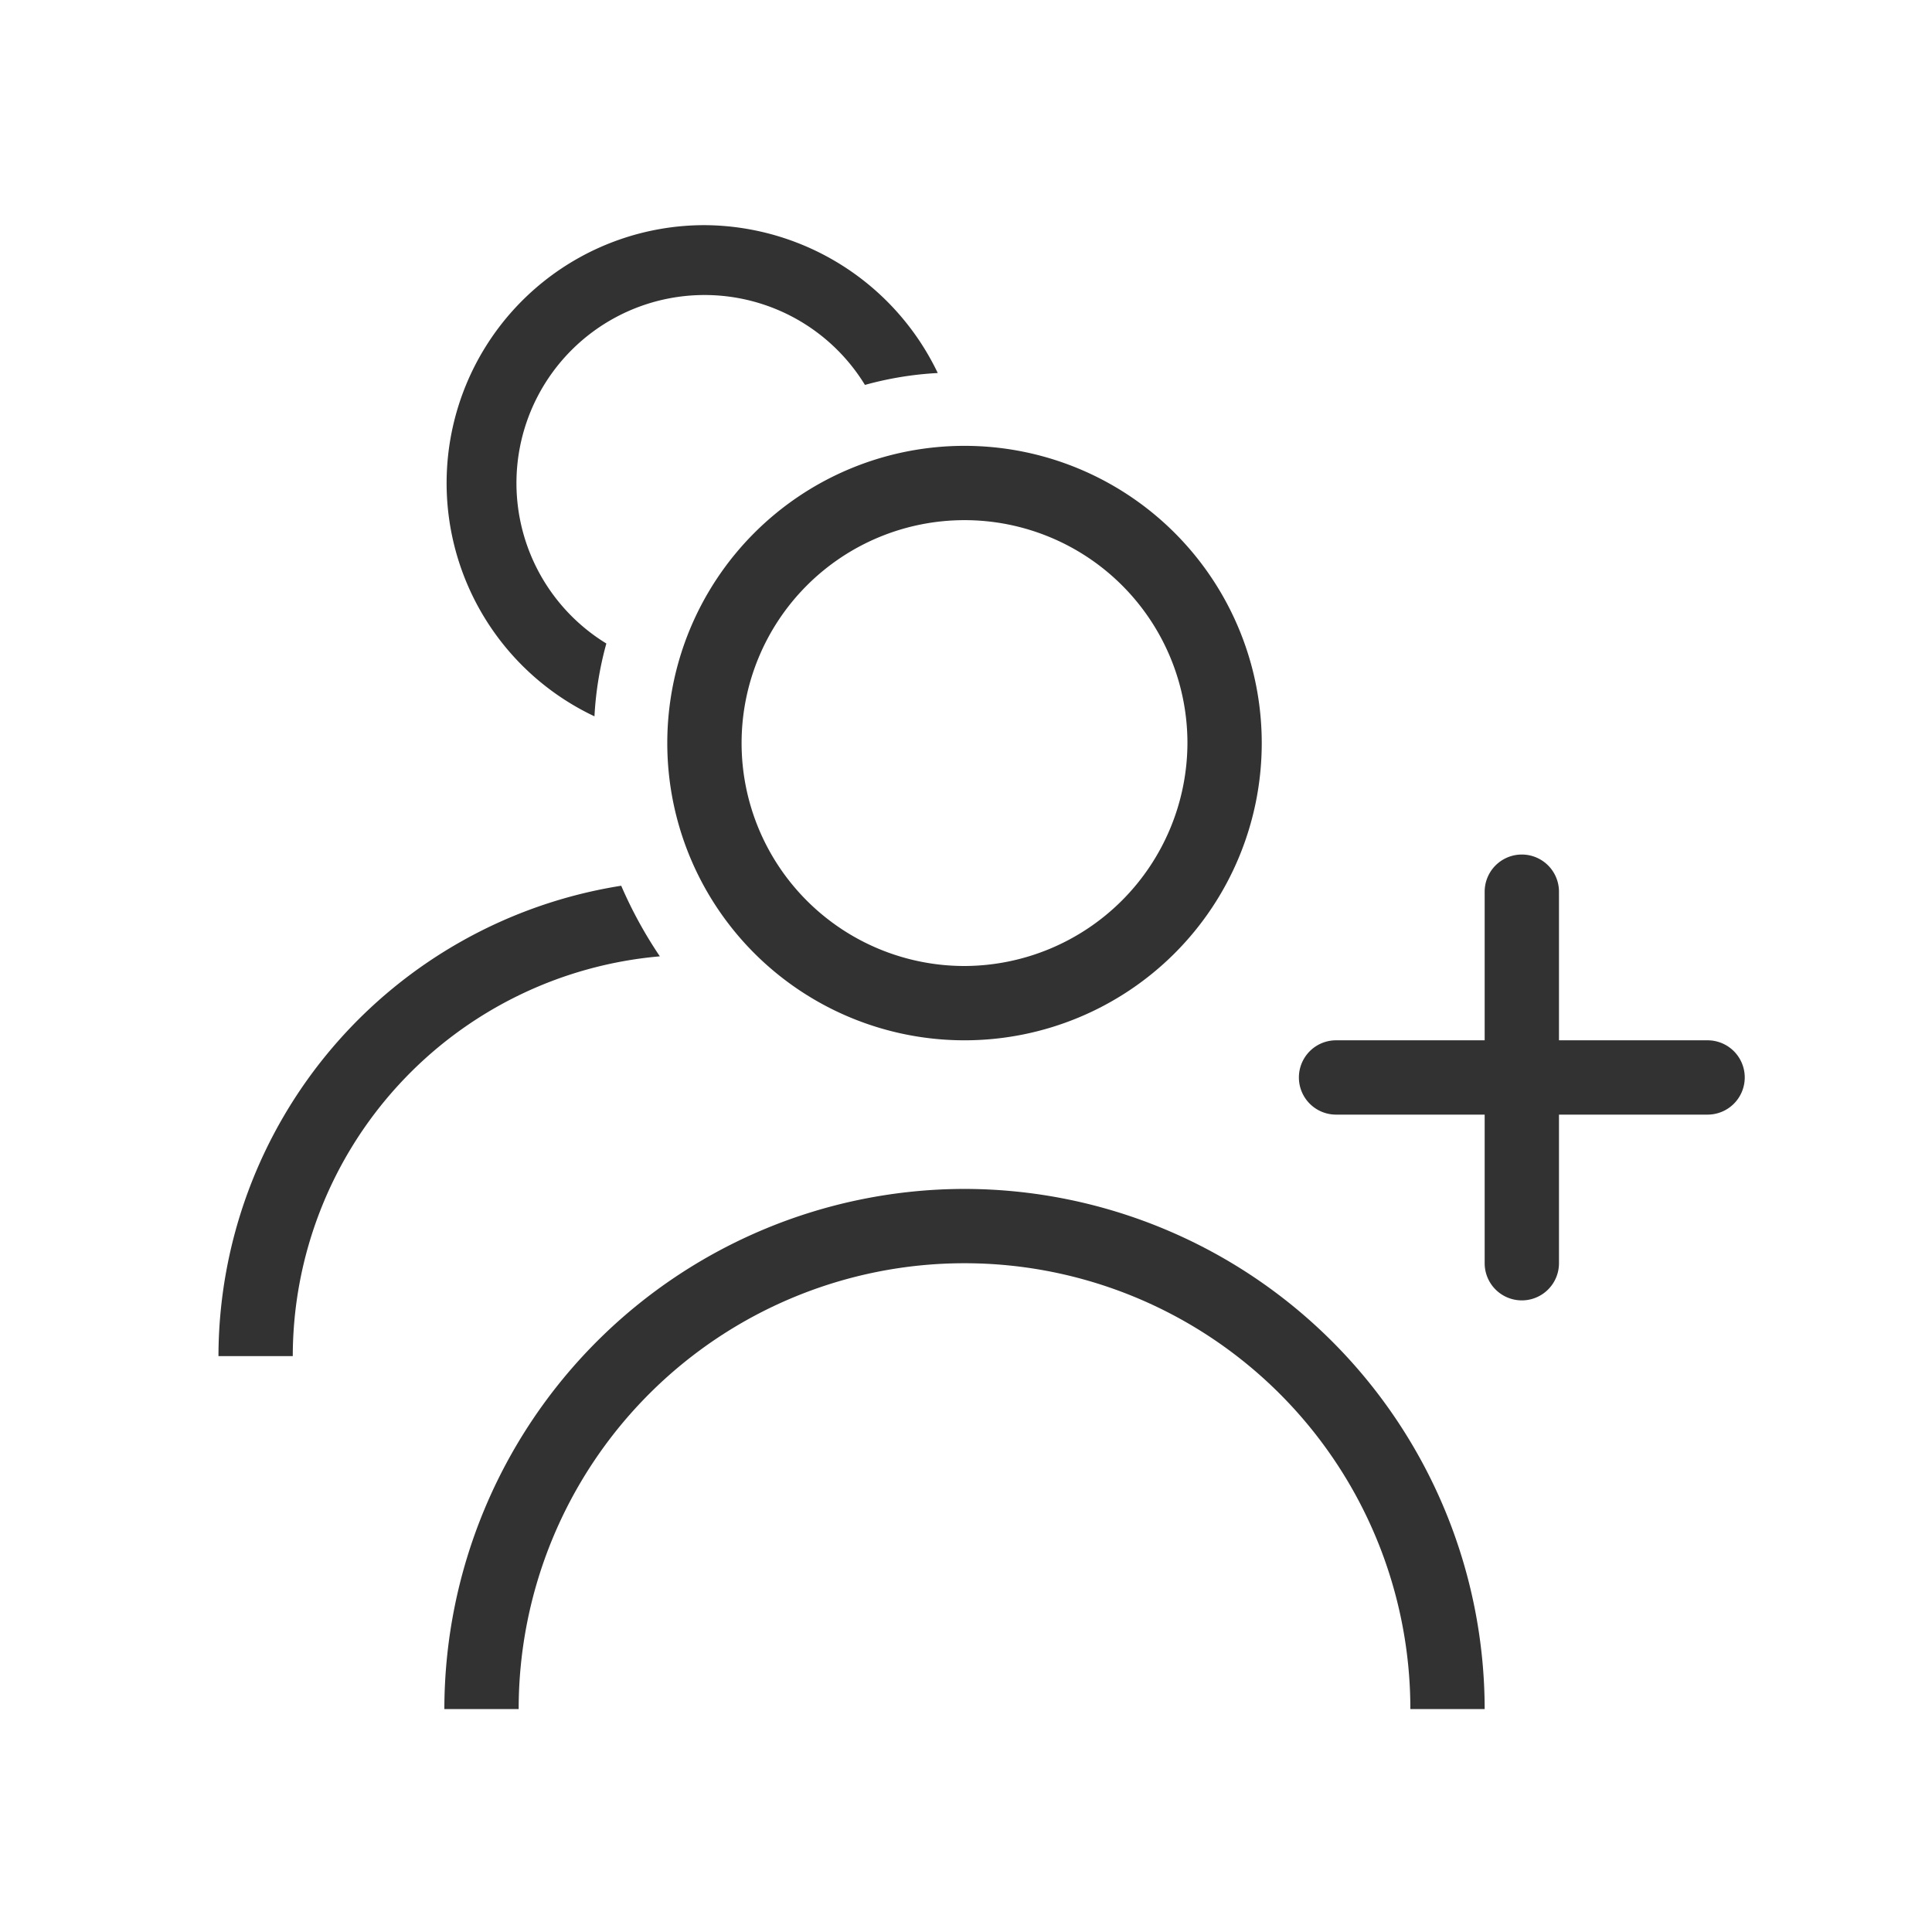 <svg xmlns="http://www.w3.org/2000/svg" width="26" height="26" viewBox="0 0 26 26"><title>app-members</title><path d="M9.48,3.03A3.471,3.471,0,0,0,8,9.64a4.559,4.559,0,0,1,.16-.98,2.531,2.531,0,1,1,3.48-3.48,4.559,4.559,0,0,1,.98-.16A3.5,3.5,0,0,0,9.48,3.03ZM8.36,11.92a6.422,6.422,0,0,0-5.42,6.33h1a5.408,5.408,0,0,1,4.94-5.38A5.845,5.845,0,0,1,8.36,11.92ZM12.98,16a7.008,7.008,0,0,0-7,7h1a6,6,0,0,1,12,0h1A7.008,7.008,0,0,0,12.98,16Zm0-10a4,4,0,1,0,4,4A4,4,0,0,0,12.98,6Zm0,7a3,3,0,1,1,3-3A3.009,3.009,0,0,1,12.98,13Zm10.5,1.5a.5.5,0,0,1-.5.5h-2v2a.5.5,0,0,1-1,0V15h-2a.5.5,0,0,1,0-1h2V12a.5.5,0,0,1,1,0v2h2A.5.5,0,0,1,23.48,14.5Z" fill="#323232"/></svg>